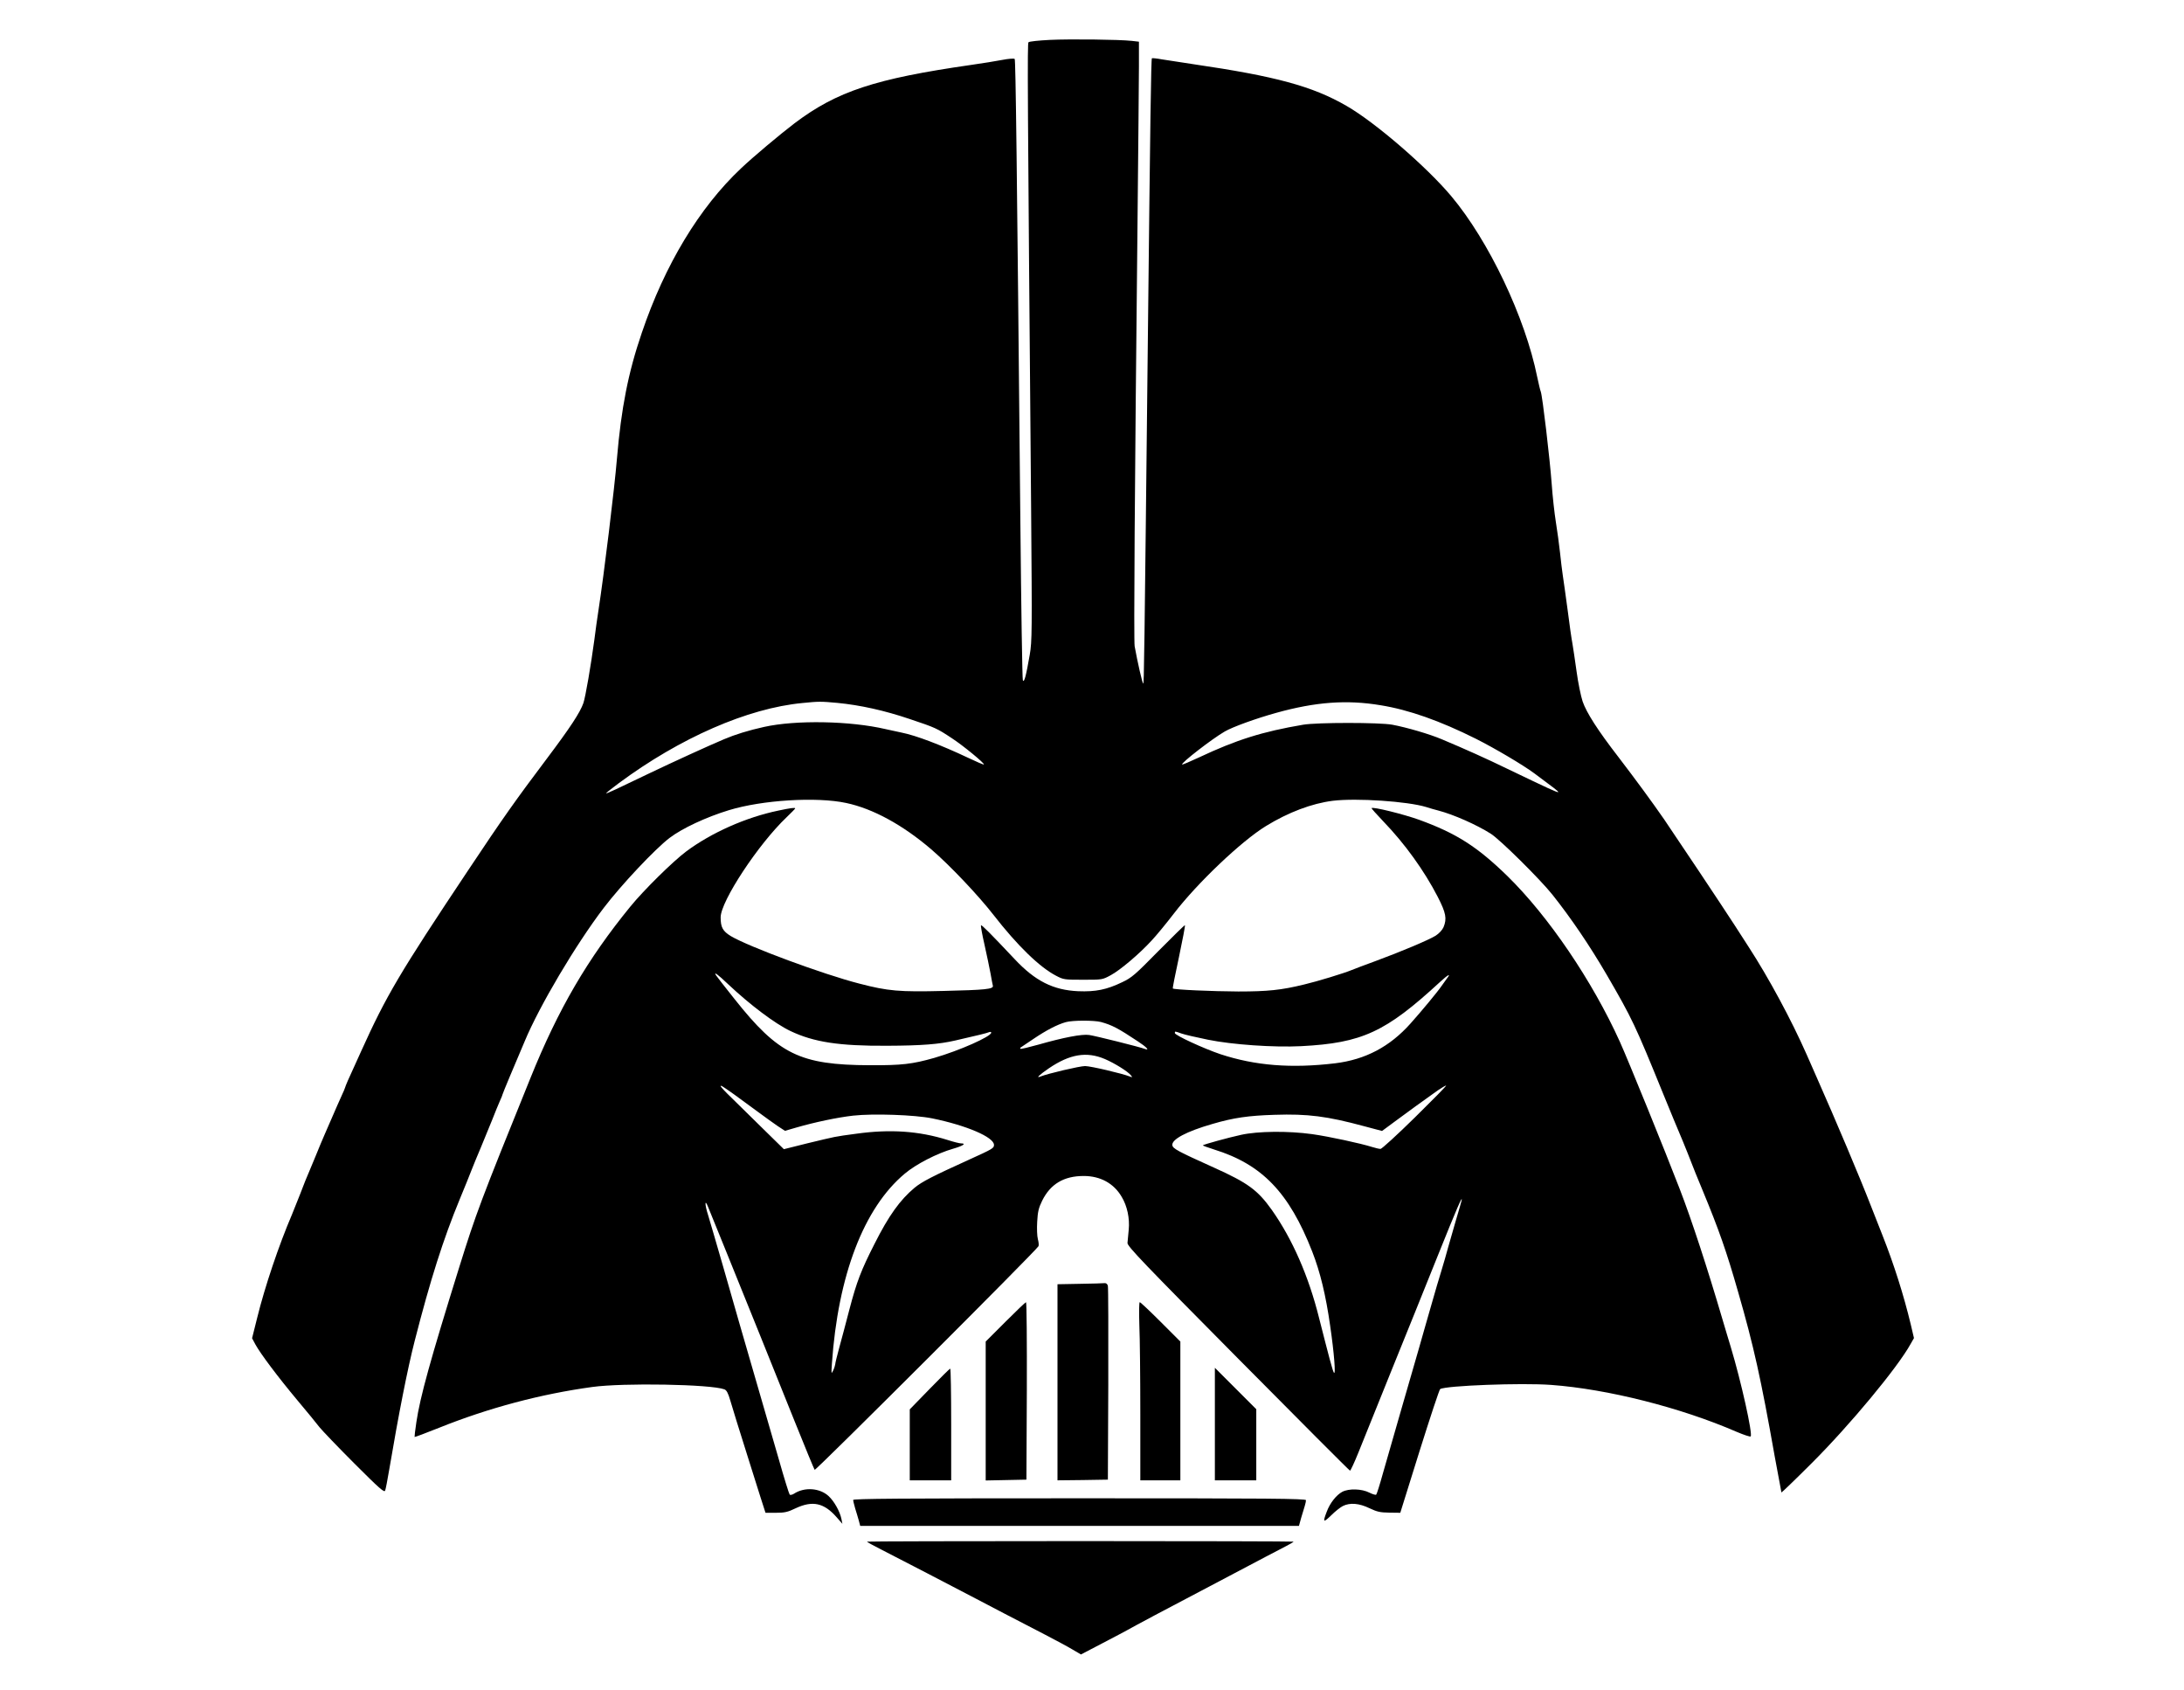 <?xml version="1.0" standalone="no"?>
<!DOCTYPE svg PUBLIC "-//W3C//DTD SVG 20010904//EN"
 "http://www.w3.org/TR/2001/REC-SVG-20010904/DTD/svg10.dtd">
<svg version="1.0" xmlns="http://www.w3.org/2000/svg"
 width="1582pt" height="1224pt" viewBox="0 0 1582 1224"
 preserveAspectRatio="xMidYMid meet">
<g transform="translate(0,1224) scale(0.1,-0.1)"
fill="#000000" stroke="none">
<path d="M7603 11951 c-79 -4 -147 -11 -153 -17 -9 -9 -7 -318 19 -3379 7
-891 7 -957 -10 -1057 -27 -155 -41 -207 -50 -183 -4 11 -12 531 -18 1155 -25
2617 -34 3335 -41 3343 -4 5 -45 2 -91 -7 -46 -9 -147 -25 -224 -36 -696 -100
-973 -191 -1280 -423 -104 -79 -302 -245 -387 -326 -302 -284 -552 -698 -719
-1191 -99 -289 -149 -547 -180 -910 -18 -218 -94 -842 -134 -1100 -8 -52 -22
-149 -30 -215 -24 -180 -64 -412 -79 -456 -24 -69 -95 -177 -265 -403 -220
-292 -319 -431 -569 -807 -499 -748 -594 -909 -777 -1314 -42 -93 -85 -189
-96 -212 -10 -24 -19 -45 -19 -48 0 -3 -13 -34 -29 -68 -15 -34 -41 -91 -56
-127 -16 -36 -43 -99 -61 -140 -18 -41 -49 -115 -69 -165 -20 -49 -43 -103
-50 -120 -8 -16 -35 -84 -60 -150 -26 -66 -53 -133 -60 -150 -94 -219 -197
-524 -252 -748 l-37 -148 24 -45 c36 -66 165 -238 304 -404 67 -80 139 -167
160 -195 22 -27 136 -146 254 -264 181 -181 216 -212 222 -195 4 10 17 78 29
149 68 402 134 737 185 935 113 441 207 737 326 1025 34 83 73 177 85 210 13
33 43 107 68 165 24 58 61 148 82 200 20 52 46 114 56 137 11 23 19 44 19 47
0 2 24 62 54 133 30 70 78 184 107 253 106 255 370 700 572 965 128 168 372
427 477 507 92 70 266 151 430 201 242 74 637 98 850 52 193 -41 408 -158 615
-335 135 -116 339 -331 452 -476 171 -220 333 -378 453 -440 53 -28 60 -29
195 -29 140 0 140 0 201 33 69 37 209 156 296 251 32 34 104 121 160 194 170
222 490 526 668 635 163 100 333 164 484 183 173 21 541 -4 676 -45 25 -8 65
-20 90 -26 110 -29 275 -102 378 -167 66 -41 360 -332 448 -443 135 -170 270
-369 393 -580 184 -317 205 -361 408 -860 30 -74 66 -160 78 -190 13 -30 42
-100 65 -155 22 -55 50 -122 60 -150 10 -27 48 -122 85 -210 115 -278 171
-436 255 -730 113 -391 166 -631 265 -1190 26 -143 48 -261 49 -263 2 -1 100
93 217 210 277 276 625 695 719 866 l24 42 -23 98 c-51 213 -123 439 -205 646
-24 61 -61 154 -81 206 -81 209 -258 628 -392 930 -35 80 -70 159 -77 175
-110 249 -274 554 -421 780 -18 28 -63 97 -100 155 -91 141 -427 644 -511 767
-88 127 -204 285 -331 451 -150 194 -231 321 -259 402 -13 39 -33 137 -44 218
-11 81 -25 172 -30 202 -6 30 -22 141 -35 245 -14 105 -30 217 -35 250 -5 33
-14 107 -20 165 -6 58 -20 157 -30 220 -10 63 -24 187 -30 275 -14 188 -67
636 -79 668 -5 12 -16 61 -26 107 -87 431 -350 985 -623 1310 -178 212 -552
535 -758 653 -247 143 -515 215 -1109 302 -88 13 -191 29 -228 35 -37 7 -70
10 -73 8 -6 -6 -12 -444 -29 -2003 -26 -2387 -28 -2525 -34 -2525 -6 0 -42
159 -62 270 -7 43 0 1104 21 3090 5 514 10 1014 10 1111 l0 177 -52 6 c-92 10
-447 14 -595 7z m-1538 -4801 c166 -16 342 -55 525 -117 188 -63 196 -67 305
-139 83 -54 239 -183 232 -190 -2 -3 -55 20 -118 50 -193 91 -373 160 -479
181 -19 4 -71 15 -115 25 -257 60 -651 67 -880 16 -113 -25 -210 -55 -290 -89
-114 -48 -376 -168 -535 -244 -232 -112 -320 -153 -320 -148 0 3 42 36 93 74
443 328 932 542 1329 580 121 12 132 12 253 1z m3935 -17 c205 -33 431 -113
691 -243 137 -69 339 -188 424 -251 147 -109 176 -131 172 -135 -5 -5 -84 32
-367 168 -150 73 -308 144 -475 214 -89 38 -254 86 -360 106 -94 17 -543 17
-645 0 -295 -50 -483 -109 -755 -237 -65 -30 -120 -54 -122 -51 -10 10 217
186 309 239 57 33 225 94 373 135 284 79 510 96 755 55z"/>
<path d="M5638 6370 c-236 -49 -484 -160 -665 -294 -97 -72 -311 -283 -407
-401 -311 -381 -522 -742 -723 -1240 -365 -901 -395 -983 -516 -1370 -210
-674 -284 -941 -311 -1124 -9 -58 -14 -106 -13 -107 1 -2 81 28 176 66 361
145 739 245 1111 296 225 31 858 20 957 -17 16 -6 27 -26 43 -81 12 -40 32
-107 45 -148 13 -41 49 -156 80 -255 31 -99 73 -232 93 -295 l37 -115 75 0
c64 0 86 5 144 33 122 57 205 39 296 -65 l42 -48 -7 35 c-11 55 -53 129 -93
166 -64 59 -175 67 -251 17 -13 -8 -27 -11 -31 -6 -4 4 -40 118 -78 253 -144
495 -254 878 -287 990 -18 63 -72 250 -119 415 -48 165 -95 328 -106 363 -26
80 -26 125 -1 62 10 -25 70 -173 134 -330 166 -409 329 -814 490 -1215 77
-192 144 -354 148 -359 7 -8 1601 1584 1621 1619 4 6 2 29 -4 51 -6 22 -8 78
-5 127 4 72 10 99 36 152 60 121 157 179 301 179 120 0 218 -53 275 -151 40
-66 59 -156 51 -238 -4 -38 -8 -82 -9 -96 -2 -23 117 -147 802 -838 442 -446
806 -811 810 -811 4 0 32 60 61 132 29 73 136 338 237 588 102 250 252 624
335 830 141 351 186 455 175 405 -3 -11 -21 -76 -42 -145 -20 -69 -45 -156
-56 -195 -10 -38 -32 -115 -49 -170 -17 -55 -45 -149 -62 -210 -17 -60 -42
-148 -56 -195 -13 -47 -34 -121 -47 -165 -13 -44 -67 -231 -120 -415 -53 -184
-115 -400 -138 -480 -22 -80 -44 -149 -48 -153 -3 -5 -26 2 -50 14 -54 28
-148 31 -196 6 -43 -23 -90 -82 -113 -145 -30 -78 -25 -81 33 -25 28 28 66 58
84 67 52 26 119 20 193 -16 55 -26 77 -31 144 -32 l79 -1 139 445 c77 245 144
448 150 451 41 25 590 46 804 30 408 -30 936 -163 1344 -340 52 -22 97 -37
101 -33 16 17 -69 398 -144 647 -14 44 -40 134 -60 200 -110 374 -222 717
-310 945 -105 273 -375 937 -433 1065 -201 444 -518 910 -815 1201 -220 214
-369 309 -641 408 -112 40 -333 95 -343 84 -2 -2 36 -45 85 -96 156 -162 296
-356 394 -546 60 -117 68 -158 42 -221 -9 -20 -32 -45 -57 -61 -50 -31 -249
-115 -439 -185 -74 -27 -151 -56 -170 -64 -52 -22 -248 -82 -342 -104 -167
-41 -266 -51 -478 -51 -188 1 -467 13 -475 22 -2 1 18 104 45 228 26 124 46
227 43 230 -2 2 -88 -82 -191 -186 -171 -174 -194 -194 -264 -227 -112 -54
-192 -70 -318 -65 -181 8 -312 74 -460 232 -181 192 -239 250 -244 245 -3 -3
8 -65 25 -139 17 -74 36 -169 44 -210 7 -41 15 -81 17 -89 5 -24 -56 -30 -357
-37 -323 -8 -402 -1 -610 53 -262 67 -804 268 -931 344 -59 36 -74 64 -74 136
0 116 274 532 479 726 33 32 61 60 61 63 0 7 -33 3 -122 -16z m-364 -1257
c159 -150 340 -286 451 -339 170 -81 354 -109 700 -107 254 1 376 11 494 38
171 39 227 53 244 60 10 4 17 3 17 -3 0 -28 -230 -130 -413 -183 -159 -45
-233 -54 -467 -53 -505 2 -661 78 -979 479 -70 88 -131 166 -135 173 -17 28
11 8 88 -65z m5206 40 c-11 -16 -28 -39 -38 -53 -25 -38 -147 -185 -225 -272
-150 -168 -326 -261 -546 -288 -318 -38 -579 -17 -831 66 -119 40 -330 137
-330 153 0 14 0 14 47 -3 22 -8 108 -28 192 -45 176 -36 477 -57 676 -47 442
23 612 102 1005 464 61 56 83 67 50 25z m-2505 -314 c80 -22 124 -45 267 -140
63 -41 89 -69 51 -55 -35 14 -360 95 -403 101 -53 8 -186 -18 -369 -70 -68
-19 -126 -33 -129 -30 -3 3 -3 6 -1 8 2 1 45 30 94 63 93 63 174 105 235 122
48 14 206 14 255 1z m28 -268 c72 -31 165 -89 188 -117 13 -16 12 -17 -6 -10
-55 22 -285 76 -325 76 -39 0 -269 -54 -324 -76 -35 -14 -8 12 62 60 152 103
273 123 405 67z m-2679 -261 c42 -30 118 -86 168 -123 50 -37 114 -83 142
-102 l52 -34 83 24 c131 38 296 73 411 86 146 16 445 6 573 -20 249 -51 447
-136 447 -192 0 -24 -9 -29 -183 -108 -260 -118 -339 -158 -393 -203 -105 -88
-187 -202 -290 -407 -96 -188 -129 -275 -180 -469 -25 -97 -59 -224 -75 -282
-16 -58 -29 -112 -29 -120 -1 -8 -7 -28 -15 -45 -14 -28 -14 -25 -9 50 44 639
231 1128 528 1376 82 69 234 147 349 180 73 21 100 39 58 39 -11 0 -55 11 -98
25 -208 65 -416 79 -660 45 -164 -22 -140 -18 -357 -70 l-168 -42 -152 149
c-83 82 -186 183 -228 224 -43 41 -78 79 -78 83 0 9 11 2 104 -64z m4927 -160
c-129 -127 -242 -230 -251 -230 -9 0 -36 6 -61 14 -82 26 -313 76 -434 93
-172 24 -393 22 -515 -5 -92 -20 -270 -69 -277 -76 -2 -2 34 -15 81 -30 348
-108 544 -312 711 -739 58 -148 99 -318 130 -537 29 -197 42 -364 27 -340 -9
13 -37 120 -107 395 -76 305 -194 573 -343 784 -102 143 -173 195 -417 305
-262 118 -300 138 -303 163 -6 42 103 100 291 154 154 45 259 60 449 66 241 8
381 -10 651 -83 l128 -34 92 68 c91 68 215 157 312 226 28 19 55 35 60 35 6 0
-96 -103 -224 -229z"/>
<path d="M7823 2943 l-163 -3 0 -710 0 -710 183 2 182 3 3 690 c1 380 0 700
-3 713 -3 13 -12 21 -23 20 -9 -1 -90 -4 -179 -5z"/>
<path d="M7282 2667 l-142 -142 0 -503 0 -503 148 3 147 3 3 643 c1 353 -1
642 -6 642 -4 0 -71 -64 -150 -143z"/>
<path d="M8253 2643 c4 -91 7 -381 7 -645 l0 -478 145 0 145 0 0 503 0 502
-143 143 c-78 78 -146 142 -151 142 -5 0 -6 -70 -3 -167z"/>
<path d="M6733 2181 l-143 -147 0 -257 0 -257 150 0 150 0 0 405 c0 223 -3
404 -7 404 -5 -1 -72 -68 -150 -148z"/>
<path d="M8800 1927 l0 -407 150 0 150 0 0 258 0 257 -150 150 -150 150 0
-408z"/>
<path d="M6180 1378 c0 -7 7 -35 15 -63 9 -27 20 -67 26 -87 l10 -38 1589 0
1589 0 16 58 c9 31 21 70 26 86 5 16 9 35 9 42 0 12 -269 14 -1640 14 -1305 0
-1640 -3 -1640 -12z"/>
<path d="M6280 1076 c0 -3 46 -28 103 -57 116 -59 557 -288 692 -359 100 -53
264 -138 490 -255 83 -43 176 -93 207 -112 l58 -34 157 82 c87 45 167 88 178
94 11 7 101 55 200 108 99 52 340 179 535 282 195 103 381 201 413 217 31 16
57 31 57 34 0 2 -695 4 -1545 4 -850 0 -1545 -2 -1545 -4z"/>
</g>
</svg>
